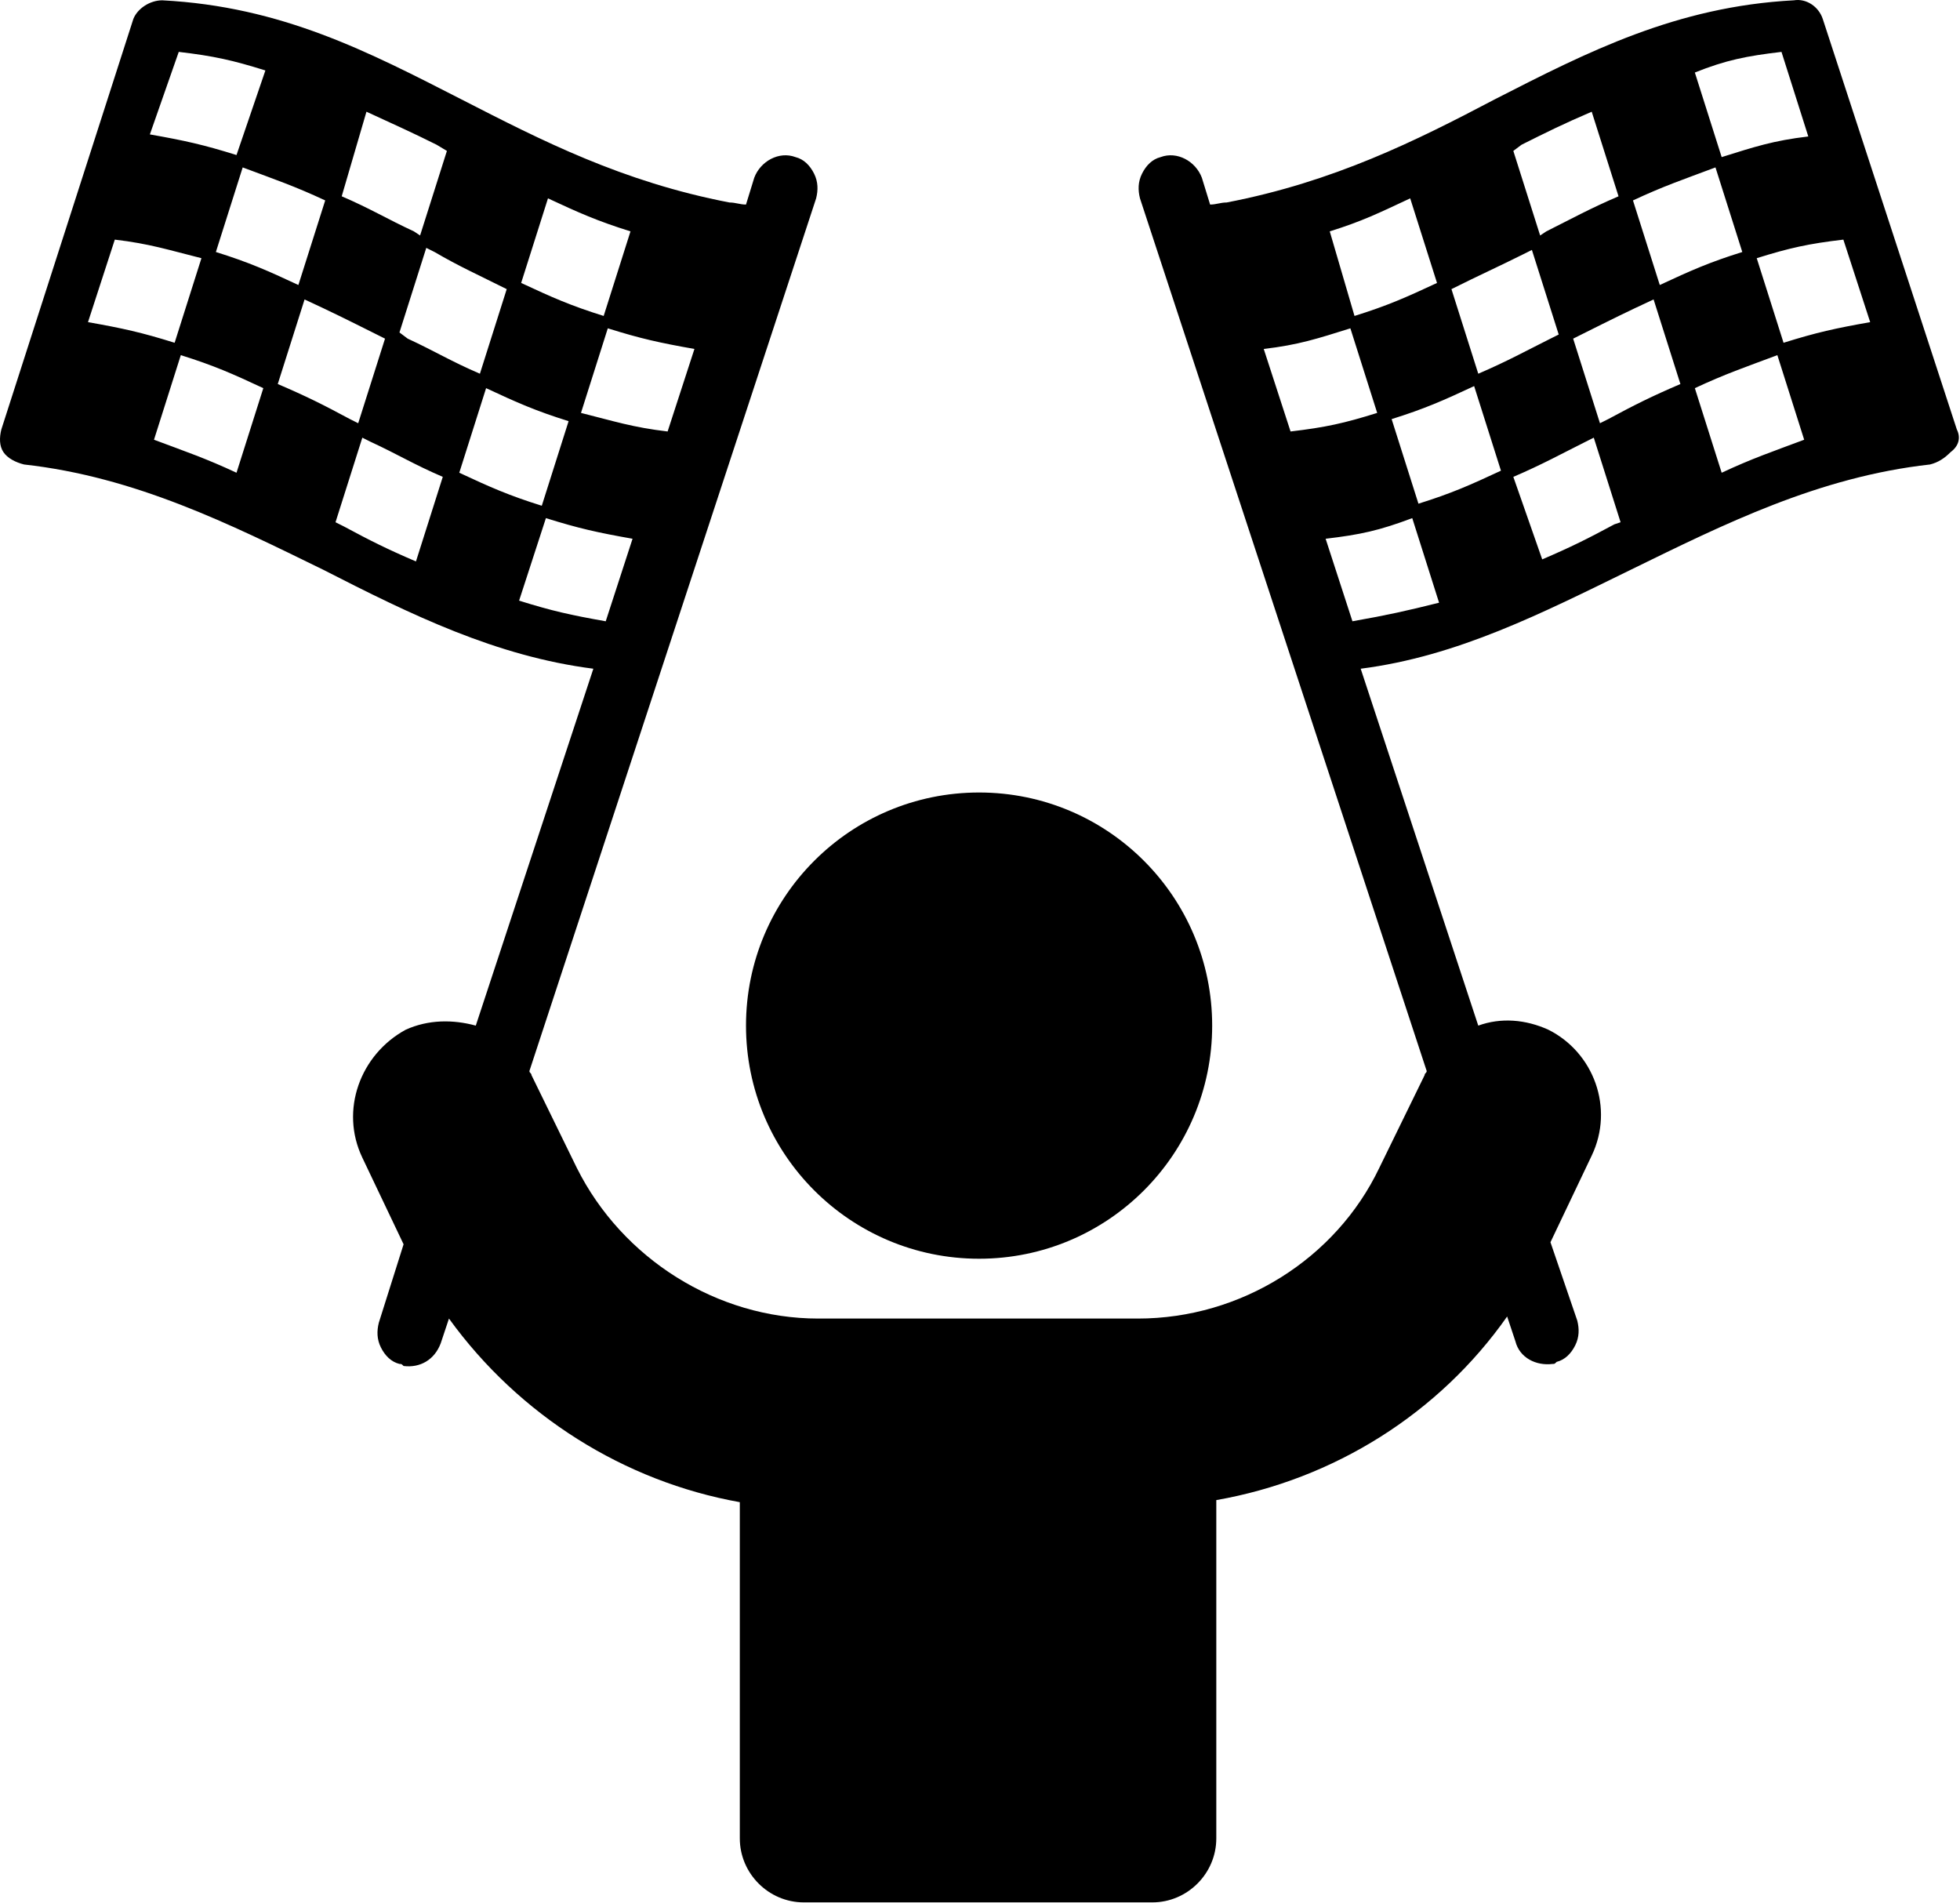 <svg width="954" height="926" viewBox="0 0 954 926" fill="none" xmlns="http://www.w3.org/2000/svg">
<path d="M952.451 208.986L887.191 9.19C885.183 3.166 879.159 -0.85 873.135 0.154C815.907 3.166 772.735 25.254 727.555 48.346C689.403 68.426 649.243 88.506 597.035 98.546C594.023 98.546 592.016 99.55 589.004 99.55L584.987 86.498C581.975 78.466 572.939 73.446 564.907 76.458C560.891 77.462 557.88 80.474 555.872 84.49C553.864 88.506 553.863 92.522 554.867 96.538L694.423 521.23C694.423 522.234 693.419 522.234 693.419 523.238L671.331 568.418C650.247 612.594 604.064 641.71 553.864 641.71H398.244C349.048 641.71 302.863 612.594 280.775 568.418L258.687 523.238C258.687 522.234 257.683 522.234 257.683 521.23L397.239 96.538C398.243 92.522 398.243 88.506 396.235 84.49C394.227 80.474 391.215 77.462 387.199 76.458C379.167 73.446 370.131 78.466 367.119 86.498L363.104 99.55C360.092 99.55 358.084 98.546 355.072 98.546C302.864 88.506 263.707 68.426 224.551 48.346C179.371 25.254 137.203 3.166 78.972 0.154C72.948 0.154 66.924 4.17 64.915 9.19L0.659 208.986C-0.345 213.002 -0.345 217.018 1.663 220.03C3.671 223.042 7.687 225.05 11.704 226.054C65.919 232.078 112.103 255.17 157.283 277.258C200.455 299.346 241.619 319.426 288.807 325.45L231.579 499.142C220.535 496.13 208.487 496.13 197.443 501.15C175.355 513.198 165.315 540.306 176.359 563.398L196.439 605.566L184.391 643.718C183.387 647.734 183.387 651.75 185.395 655.766C187.403 659.782 190.415 662.794 194.431 663.798C195.435 663.798 195.435 663.798 196.439 664.802C204.471 665.806 211.499 661.79 214.511 653.758L218.527 641.71C252.663 688.898 303.868 721.026 360.092 731.066V894.718C360.092 911.786 374.147 925.842 391.215 925.842H560.892C577.96 925.842 592.015 911.786 592.015 894.718V730.062C649.243 720.022 700.447 687.894 733.579 640.706L737.595 652.754C739.603 660.786 747.635 664.802 755.667 663.798C756.671 663.798 756.671 663.798 757.675 662.794C761.691 661.79 764.703 658.778 766.711 654.762C768.719 650.746 768.719 646.73 767.715 642.714L754.663 604.562L774.743 562.394C785.787 539.302 775.747 512.194 753.659 501.15C742.615 496.13 730.567 495.126 719.523 499.142L662.295 325.45C709.483 319.426 750.647 298.342 793.819 277.258C838.999 255.17 885.183 232.078 939.399 226.054C943.415 225.05 946.427 223.042 949.439 220.03C953.455 217.018 954.459 213.002 952.451 208.986ZM324.952 209.99C307.884 207.982 298.847 204.97 282.783 200.954L295.835 159.79C311.899 164.81 320.936 166.818 338.004 169.83L324.952 209.99ZM266.719 96.538C281.779 103.566 290.815 107.582 306.879 112.602L293.827 153.766C277.763 148.746 268.727 144.73 253.667 137.702L266.719 96.538ZM246.639 140.714L233.587 181.878C219.531 175.854 211.499 170.834 198.447 164.81L194.431 161.798L207.483 120.634L211.499 122.642C223.547 129.67 232.583 133.686 246.639 140.714ZM178.367 54.37C191.419 60.394 200.455 64.41 212.503 70.434L217.523 73.446L204.471 114.61L201.459 112.602C188.407 106.578 180.375 101.558 166.319 95.534L178.367 54.37ZM87.004 25.254C104.071 27.262 113.107 29.27 129.171 34.29L115.115 75.454C99.052 70.434 90.016 68.426 72.948 65.414L87.004 25.254ZM158.287 97.542L145.235 138.706C130.175 131.678 121.139 127.662 105.075 122.642L118.127 81.478C134.191 87.502 143.227 90.514 158.287 97.542ZM55.88 116.618C72.948 118.626 81.984 121.638 98.047 125.654L84.996 166.818C68.931 161.798 59.895 159.79 42.828 156.778L55.88 116.618ZM115.115 230.07C100.055 223.042 91.019 220.03 74.956 214.006L88.007 172.842C104.071 177.862 113.107 181.878 128.167 188.906L115.115 230.07ZM135.195 186.898L148.247 145.734C161.299 151.758 169.331 155.774 181.379 161.798L187.403 164.81L174.351 205.974L170.335 203.966C157.283 196.938 149.251 192.922 135.195 186.898ZM202.463 273.242C188.407 267.218 180.375 263.202 167.323 256.174L163.307 254.166L176.359 213.002L180.375 215.01C193.427 221.034 201.459 226.054 215.515 232.078L202.463 273.242ZM236.599 188.906C251.659 195.934 260.695 199.95 276.759 204.97L263.707 246.134C247.643 241.114 238.607 237.098 223.547 230.07L236.599 188.906ZM252.663 292.318L265.715 252.158C281.779 257.178 290.815 259.186 307.883 262.198L294.831 302.358C277.763 299.346 268.727 297.338 252.663 292.318ZM867.111 25.254L880.163 66.418C863.095 68.426 854.059 71.438 837.995 76.458L824.943 35.294C840.003 29.27 850.043 27.262 867.111 25.254ZM834.983 81.478L848.035 122.642C831.971 127.662 822.935 131.678 807.875 138.706L794.823 97.542C809.883 90.514 818.919 87.502 834.983 81.478ZM740.607 70.434C752.655 64.41 760.687 60.394 774.743 54.37L787.795 95.534C773.739 101.558 764.703 106.578 752.655 112.602L749.643 114.61L736.591 73.446L740.607 70.434ZM741.611 123.646L745.627 121.638L758.679 162.802L754.663 164.81C742.615 170.834 733.579 175.854 719.523 181.878L706.471 140.714C720.527 133.686 729.563 129.67 741.611 123.646ZM686.391 96.538L699.443 137.702C684.383 144.73 675.347 148.746 659.283 153.766L647.235 112.602C663.299 107.582 671.331 103.566 686.391 96.538ZM615.107 169.83C632.175 167.822 641.211 164.81 657.275 159.79L670.327 200.954C654.263 205.974 645.227 207.982 628.159 209.99L615.107 169.83ZM658.279 302.358L645.227 262.198C662.295 260.19 671.331 258.182 687.395 252.158L700.447 293.322C684.383 297.338 675.347 299.346 658.279 302.358ZM690.407 245.13L677.355 203.966C693.419 198.946 702.455 194.93 717.515 187.902L730.567 229.066C715.507 236.094 706.471 240.11 690.407 245.13ZM785.787 255.17C772.735 262.198 764.703 266.214 750.647 272.238L736.591 232.078C750.647 226.054 759.683 221.034 771.731 215.01L775.747 213.002L788.799 254.166L785.787 255.17ZM782.775 203.966L778.759 205.974L765.707 164.81L771.731 161.798C783.779 155.774 791.811 151.758 804.863 145.734L817.915 186.898C803.859 192.922 795.827 196.938 782.775 203.966ZM837.995 230.07L824.943 188.906C840.003 181.878 849.039 178.866 865.103 172.842L878.155 214.006C862.091 220.03 853.055 223.042 837.995 230.07ZM868.115 166.818L855.063 125.654C871.127 120.634 880.163 118.626 897.231 116.618L910.283 156.778C893.215 159.79 884.179 161.798 868.115 166.818Z" fill="black"/>
<path d="M476.556 612.594C539.213 612.594 590.007 561.8 590.007 499.142C590.007 436.484 539.213 385.69 476.556 385.69C413.898 385.69 363.104 436.484 363.104 499.142C363.104 561.8 413.898 612.594 476.556 612.594Z" fill="black"/>
</svg>

